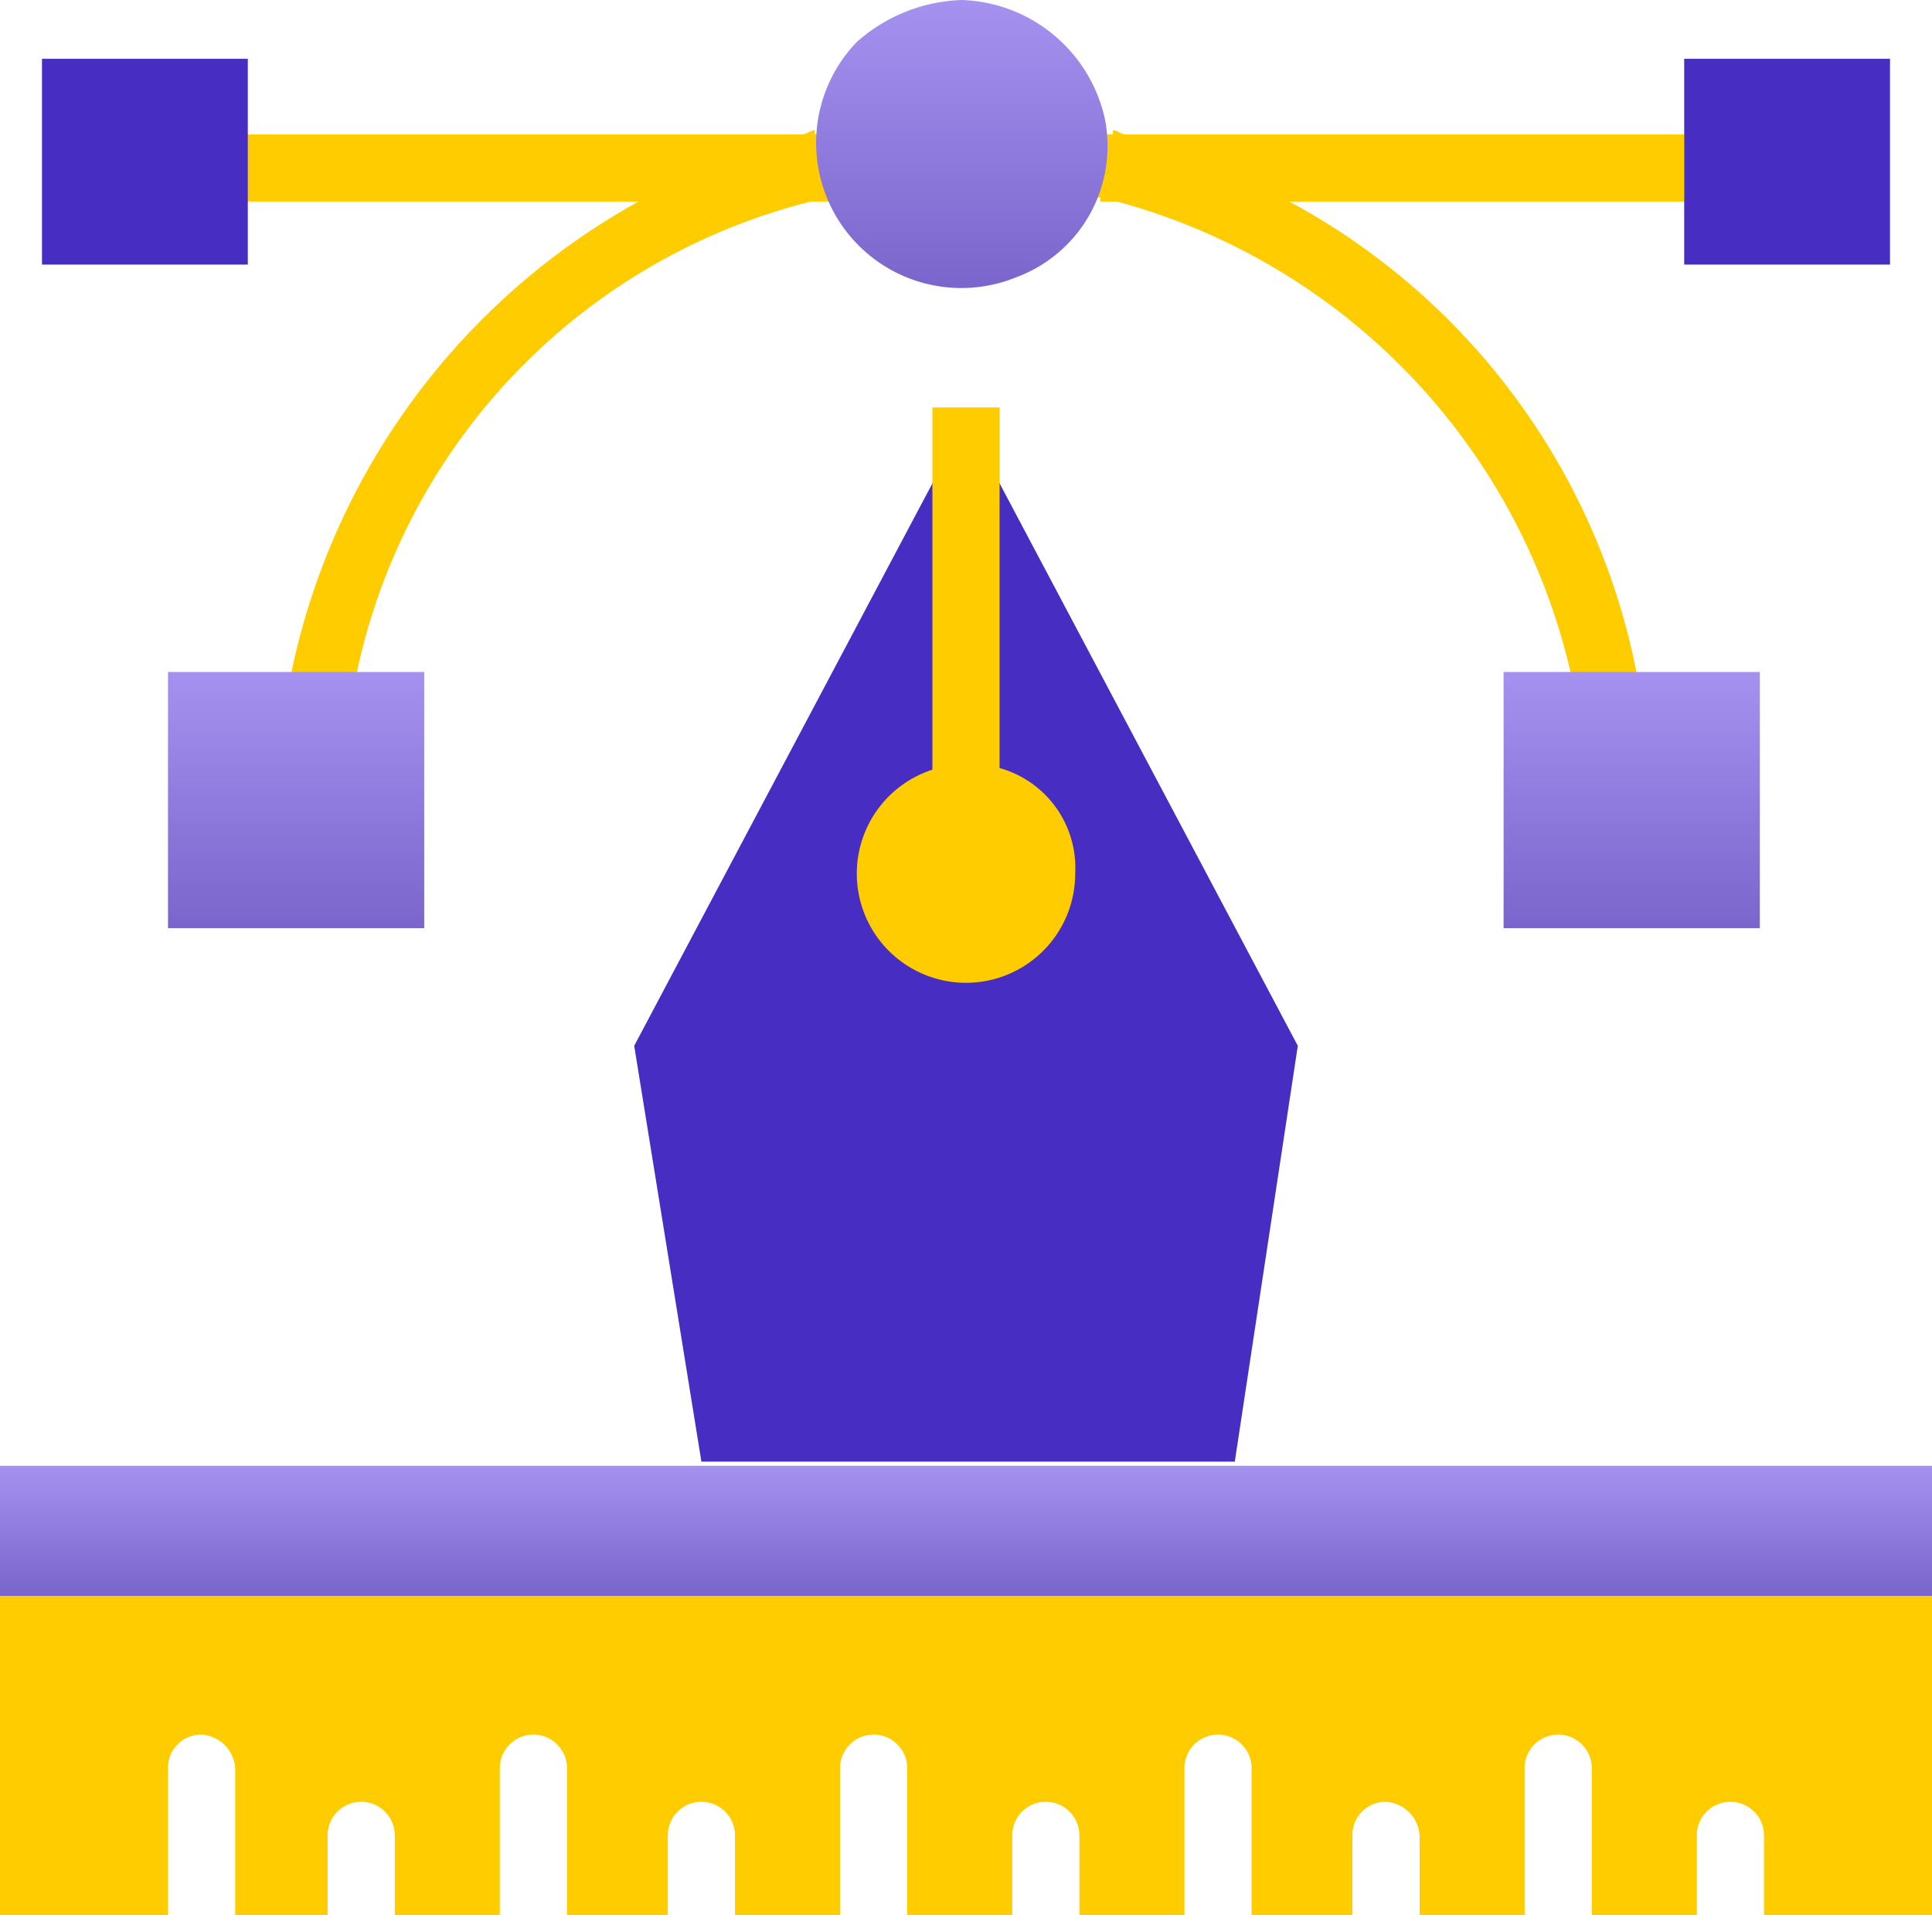 <svg xmlns="http://www.w3.org/2000/svg" xmlns:xlink="http://www.w3.org/1999/xlink" width="46" height="45.6" viewBox="0 0 46 45.6">
  <defs>
    <linearGradient id="linear-gradient" x1="0.5" y1="0.99" x2="0.5" y2="-0.008" gradientUnits="objectBoundingBox">
      <stop offset="0" stop-color="#7a65cc"/>
      <stop offset="1" stop-color="#a592ef"/>
    </linearGradient>
    <linearGradient id="linear-gradient-2" x1="0.491" y1="-0.006" x2="0.491" y2="1.001" gradientUnits="objectBoundingBox">
      <stop offset="0" stop-color="#a592ef"/>
      <stop offset="1" stop-color="#7a65cc"/>
    </linearGradient>
    <linearGradient id="linear-gradient-3" x1="0.503" y1="-0.006" x2="0.503" y2="1.001" xlink:href="#linear-gradient-2"/>
    <linearGradient id="linear-gradient-4" x1="0.505" y1="0.003" x2="0.505" y2="1.006" xlink:href="#linear-gradient-2"/>
  </defs>
  <g id="designing-solution" transform="translate(-2 -2.2)">
    <path id="Path_445" data-name="Path 445" d="M48,40.2v7.6H44V45.9a.8.8,0,0,0-1.6,0v1.9H39.9V44.3a.8.8,0,1,0-1.6,0v3.5H35.8V45.9a.86.86,0,0,0-.8-.8.789.789,0,0,0-.8.8v1.9H31.8V44.3a.8.8,0,0,0-1.6,0v3.5H27.7V45.9a.8.8,0,1,0-1.6,0v1.9H23.6V44.3a.8.8,0,0,0-1.6,0v3.5H19.5V45.9a.8.8,0,1,0-1.6,0v1.9H15.5V44.3a.8.8,0,0,0-1.6,0v3.5H11.4V45.9a.8.8,0,0,0-1.6,0v1.9H7.6V44.3a.86.86,0,0,0-.8-.8.789.789,0,0,0-.8.8v3.5H2V40.2Z" fill="#fc0"/>
    <path id="Path_446" data-name="Path 446" d="M18.2,37.1H48v3.1H2V37.1Z" fill="url(#linear-gradient)"/>
    <path id="Path_447" data-name="Path 447" d="M25,12.2l7.9,14.9L31.4,37H18.7l-1.6-9.9Z" fill="#472dc2"/>
    <path id="Path_448" data-name="Path 448" d="M24.2,11.9h1.6V21H24.2Z" fill="#fc0"/>
    <path id="Path_449" data-name="Path 449" d="M21.7,6.7V5.4h-.3V5.3c-.1,0-.2.1-.3.1H7.8V7h9.4A16.709,16.709,0,0,0,8.9,18.4l1.5.3A14.717,14.717,0,0,1,21.3,7h.5V6.8h0Z" fill="#fc0"/>
    <path id="Path_450" data-name="Path 450" d="M42.1,5.4H28.8c-.1,0-.2-.1-.3-.1v.1h-.3V6.6l-.1.3h.1V7h.4A15.143,15.143,0,0,1,39.5,18.7h0v.1l1.5-.3h0v-.1A16.292,16.292,0,0,0,32.7,7h9.4Z" fill="#fc0"/>
    <path id="Path_451" data-name="Path 451" d="M27.6,23A2.6,2.6,0,1,1,25,20.4,2.467,2.467,0,0,1,27.6,23Z" fill="#fc0"/>
    <path id="Path_452" data-name="Path 452" d="M43.9,18.2v6.1H37.8V18.2Z" fill="url(#linear-gradient-2)"/>
    <path id="Path_453" data-name="Path 453" d="M6,18.2h6.1v6.1H6Z" fill="url(#linear-gradient-3)"/>
    <path id="Path_454" data-name="Path 454" d="M42.1,3.6H47V8.5H42.1Z" fill="#472dc2"/>
    <path id="Path_455" data-name="Path 455" d="M7.9,6.2V8.5H3V3.6H7.9Z" fill="#472dc2"/>
    <path id="Path_456" data-name="Path 456" d="M24.9,2.2A3.611,3.611,0,0,1,28.3,5a3.329,3.329,0,0,1-2.1,3.8,3.458,3.458,0,0,1-3.8-5.6A3.946,3.946,0,0,1,24.9,2.2Z" fill="url(#linear-gradient-4)"/>
  </g>
</svg>
